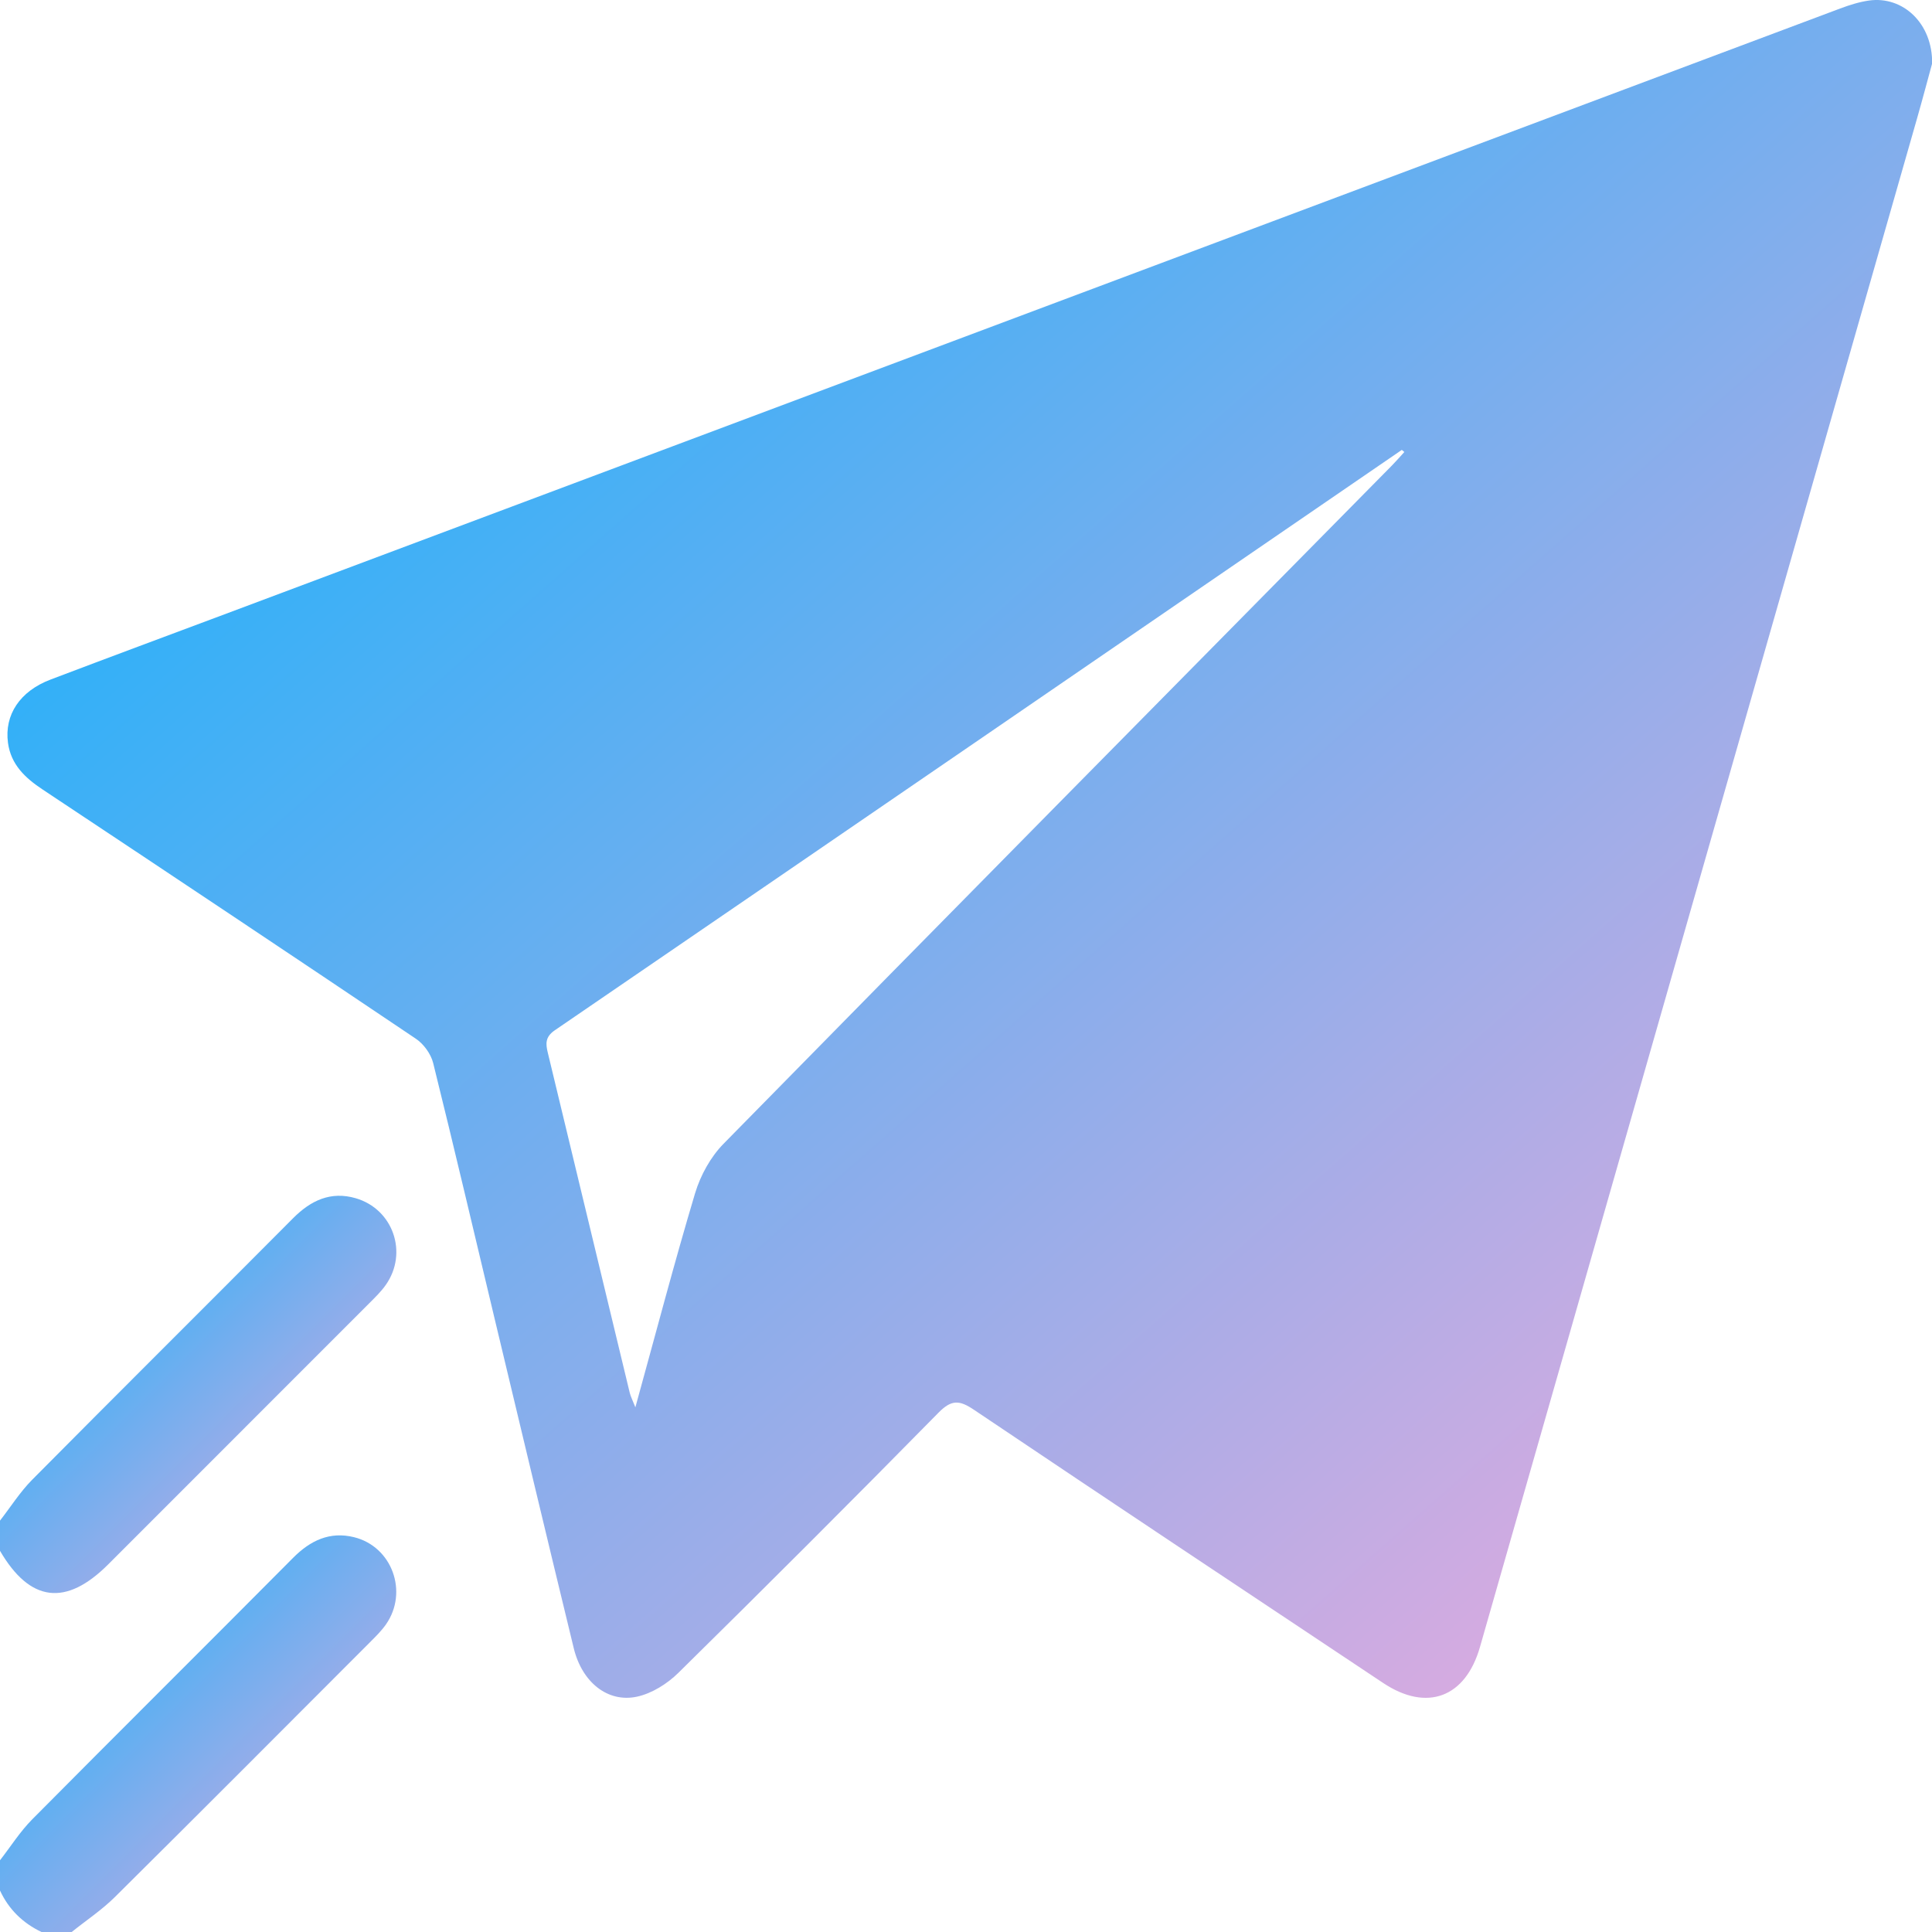 <svg width="67" height="67" viewBox="0 0 67 67" fill="none" xmlns="http://www.w3.org/2000/svg">
    <path
        d="M3.05176e-05 52.734C0.37 52.259 0.695 51.741 1.116 51.316C4.123 48.283 7.154 45.274 10.165 42.246C10.781 41.627 11.473 41.302 12.338 41.554C13.635 41.933 14.158 43.449 13.381 44.557C13.22 44.787 13.014 44.987 12.814 45.187C9.796 48.208 6.775 51.229 3.755 54.249C2.287 55.719 1.039 55.563 3.05176e-05 53.781C3.05176e-05 53.432 3.05176e-05 53.083 3.05176e-05 52.734Z"
        fill="url(#paint0_linear_159_565)" />
    <path
        d="M3.05176e-05 64.513C0.37 64.038 0.695 63.52 1.116 63.095C4.123 60.063 7.154 57.055 10.163 54.026C10.763 53.422 11.437 53.101 12.276 53.308C13.597 53.632 14.169 55.208 13.386 56.332C13.225 56.562 13.019 56.763 12.819 56.963C9.878 59.907 6.942 62.856 3.987 65.785C3.533 66.236 2.988 66.597 2.487 67H1.439C0.79 66.69 0.303 66.216 3.05176e-05 65.561C3.05176e-05 65.212 3.05176e-05 64.862 3.05176e-05 64.513Z"
        fill="url(#paint1_linear_159_565)" />
    <path
        d="M67.003 2.207C66.868 2.7 66.68 3.413 66.477 4.123C61.428 21.789 56.377 39.453 51.324 57.117C50.821 58.874 49.48 59.371 47.968 58.365C43.234 55.214 38.499 52.067 33.779 48.892C33.276 48.552 32.999 48.529 32.545 48.992C29.563 52.024 26.554 55.031 23.524 58.014C23.141 58.391 22.61 58.725 22.095 58.838C21.075 59.06 20.184 58.337 19.898 57.161C18.974 53.358 18.066 49.551 17.156 45.744C16.448 42.784 15.756 39.819 15.022 36.865C14.943 36.548 14.691 36.201 14.417 36.019C10.116 33.124 5.8 30.249 1.479 27.38C0.874 26.979 0.379 26.516 0.277 25.761C0.146 24.789 0.692 23.969 1.752 23.567C3.806 22.787 5.865 22.023 7.922 21.253C26.552 14.267 45.183 7.279 63.815 0.295C64.139 0.174 64.477 0.066 64.818 0.018C65.982 -0.145 67.023 0.799 67.005 2.208L67.003 2.207ZM48.701 15.675C48.672 15.65 48.644 15.627 48.614 15.602C38.823 22.315 29.034 29.031 19.236 35.732C18.902 35.962 18.923 36.203 18.997 36.506C19.943 40.437 20.889 44.367 21.838 48.297C21.869 48.426 21.933 48.546 22.034 48.805C22.746 46.228 23.384 43.79 24.106 41.377C24.292 40.761 24.642 40.123 25.091 39.666C32.804 31.808 40.543 23.977 48.275 16.139C48.422 15.989 48.56 15.83 48.701 15.675Z"
        fill="url(#paint2_linear_159_565)" />
    <defs>
        <linearGradient id="paint0_linear_159_565" x1="3.05176e-05" y1="41.468" x2="13.777"
            y2="55.213" gradientUnits="userSpaceOnUse">
            <stop stop-color="#00B2FF" />
            <stop offset="1" stop-color="#F4AADC" />
        </linearGradient>
        <linearGradient id="paint1_linear_159_565" x1="3.05176e-05" y1="53.245" x2="13.755"
            y2="66.987" gradientUnits="userSpaceOnUse">
            <stop stop-color="#00B2FF" />
            <stop offset="1" stop-color="#F4AADC" />
        </linearGradient>
        <linearGradient id="paint2_linear_159_565" x1="0.258" y1="0" x2="58.677" y2="66.225"
            gradientUnits="userSpaceOnUse">
            <stop stop-color="#00B2FF" />
            <stop offset="1" stop-color="#F4AADC" />
        </linearGradient>
    </defs>
</svg>    